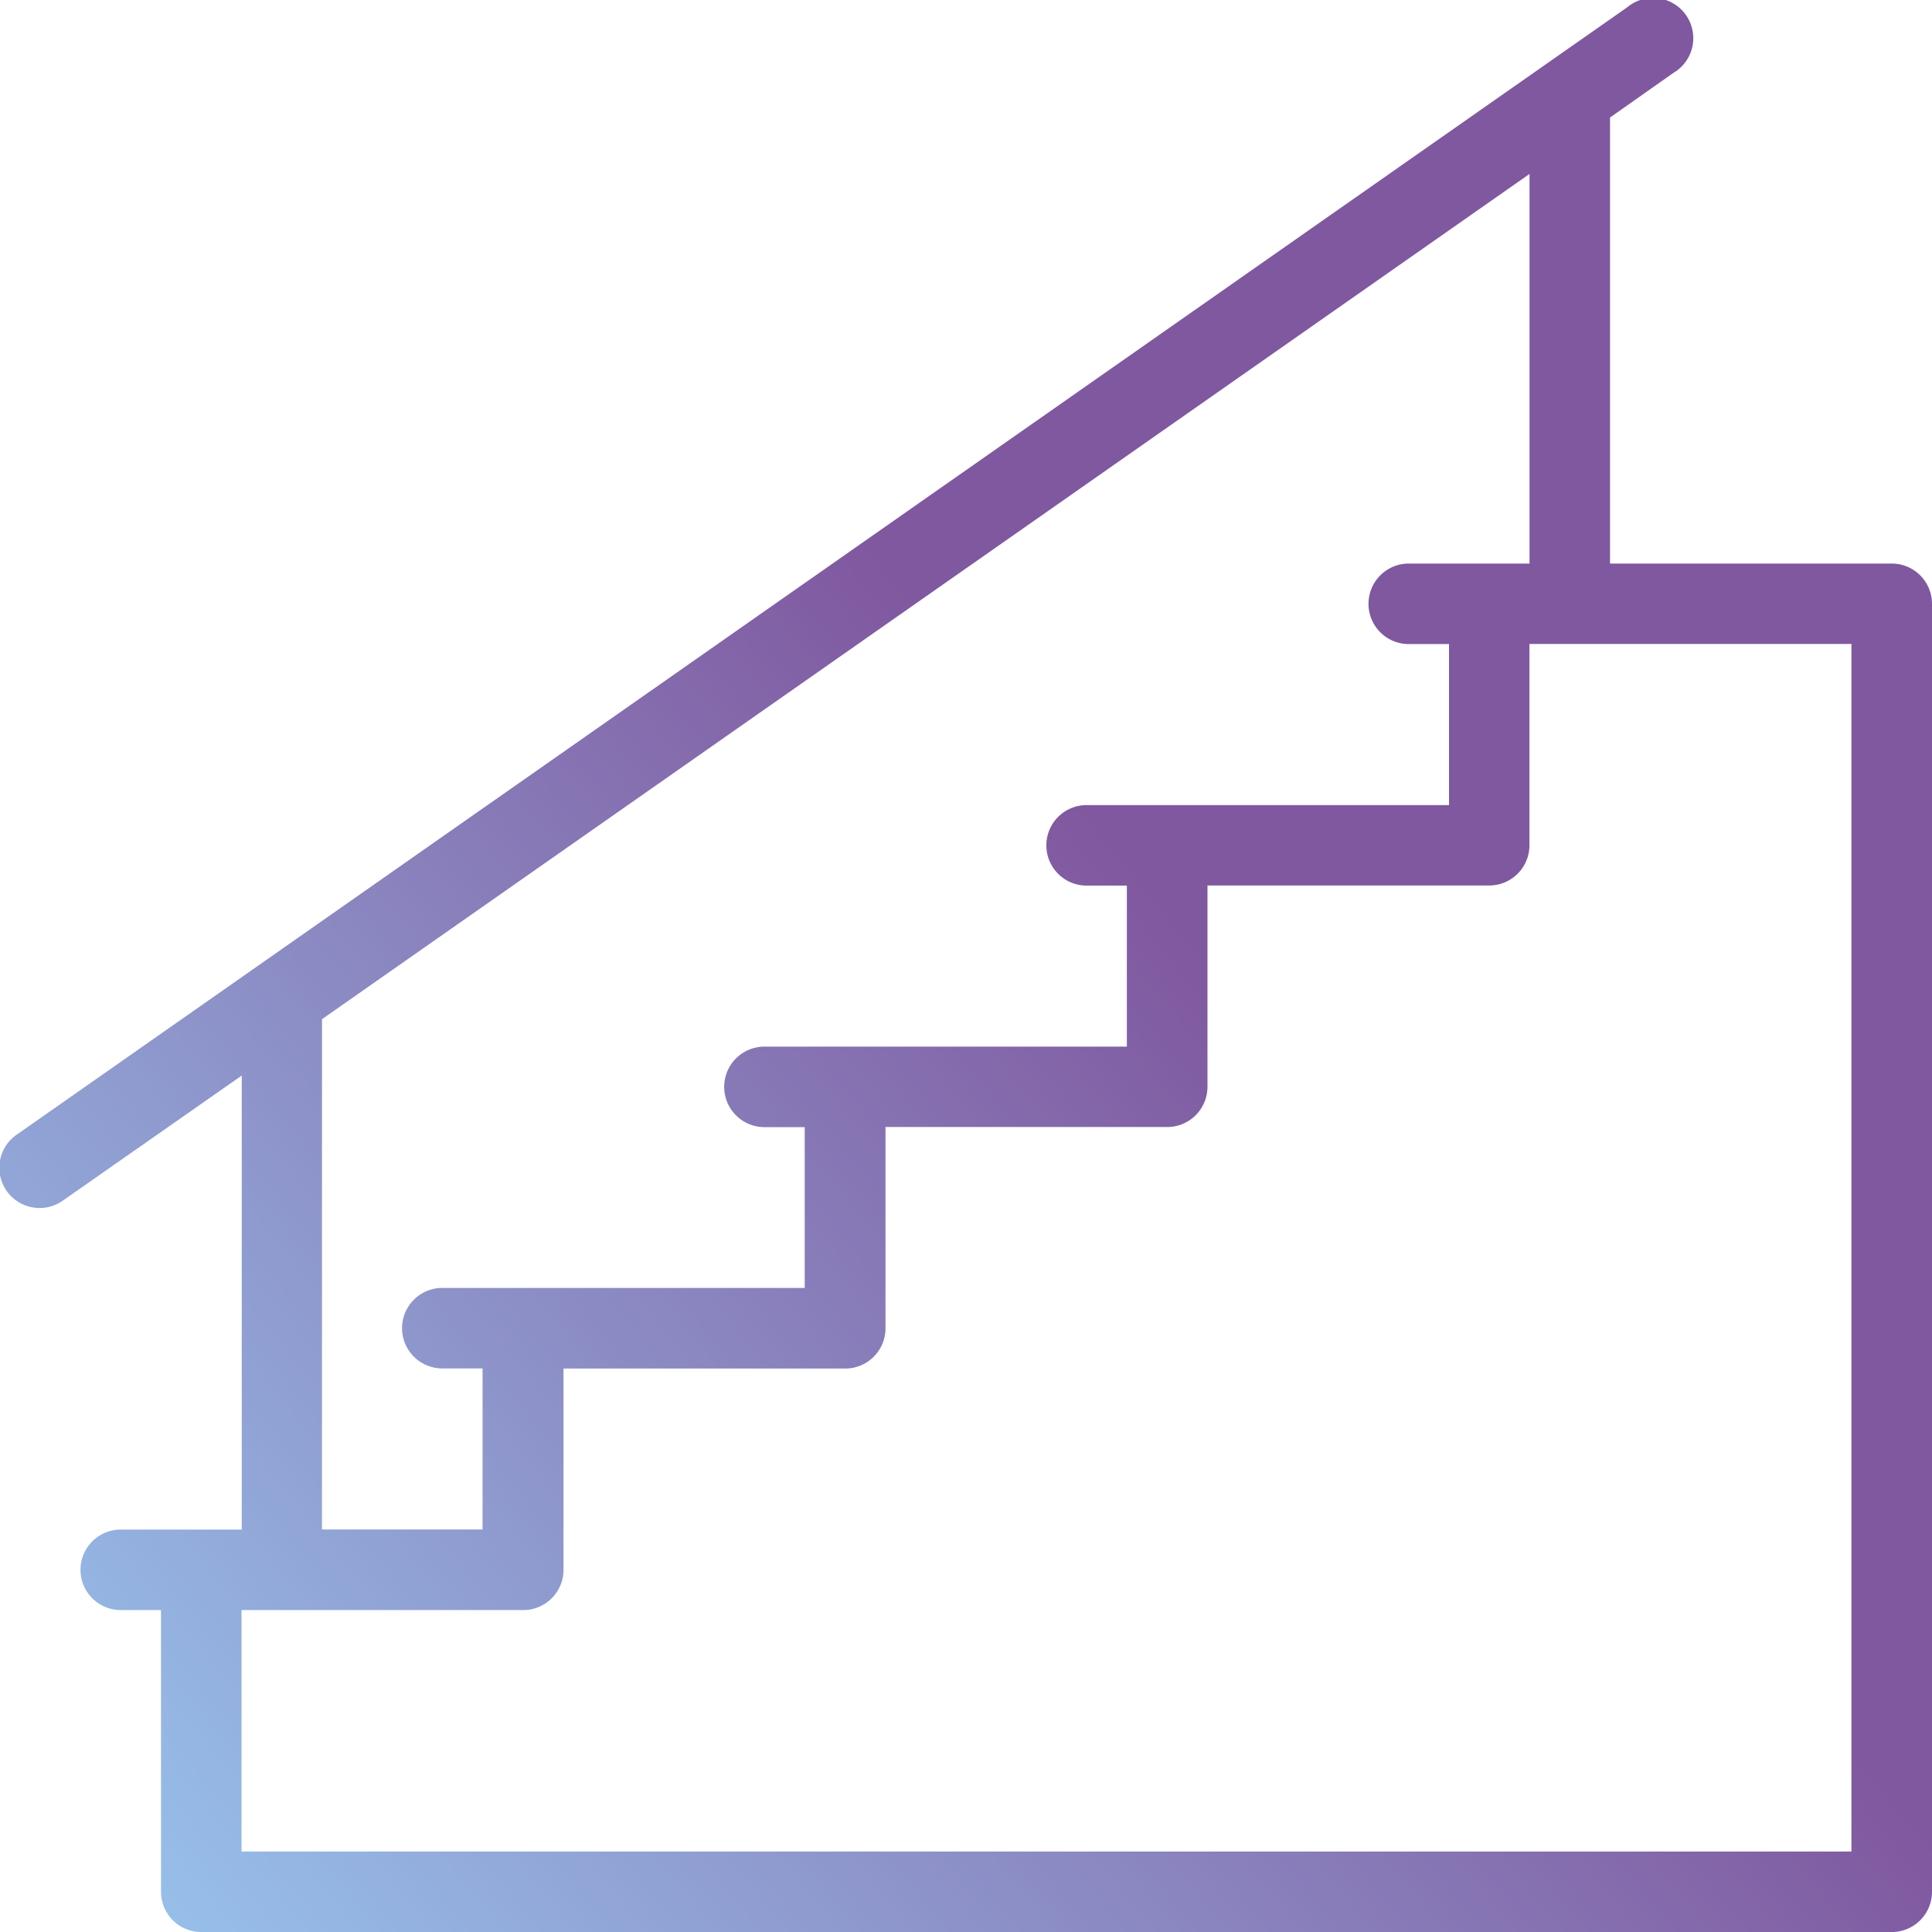 <svg xmlns="http://www.w3.org/2000/svg" width="34.652" height="34.653"><defs><linearGradient id="a" x1=".663" x2=".114" y1=".444" y2="1" gradientUnits="objectBoundingBox"><stop offset="0" stop-color="#80589f"/><stop offset="1" stop-color="#9bd2f7"/></linearGradient></defs><g data-name="Group 269"><path fill="url(#a)" d="M33.933 10.108H28.88v-8l1.136-.8a.722.722 0 1 0-.829-1.176L.31 20.346a.722.722 0 1 0 .829 1.182l3.2-2.237v8.143h-2.17a.722.722 0 1 0 0 1.444h.722v5.053a.722.722 0 0 0 .722.722h30.32a.722.722 0 0 0 .722-.722V10.83a.722.722 0 0 0-.722-.722ZM5.778 18.28 27.436 3.12v6.988H25.27a.722.722 0 0 0 0 1.444h.722v2.888h-6.5a.722.722 0 1 0 0 1.444h.722v2.888h-6.5a.722.722 0 1 0 0 1.444h.722V23.1h-6.5a.722.722 0 1 0 0 1.444h.722v2.888h-2.88Zm27.433 14.929H4.335v-4.331h5.053a.722.722 0 0 0 .722-.722v-3.61h5.053a.722.722 0 0 0 .722-.722v-3.61h5.053a.722.722 0 0 0 .722-.722v-3.61h5.053a.722.722 0 0 0 .722-.722v-3.61h5.775v21.659Z" data-name="Path 582" transform="translate(-.003)"/></g></svg>